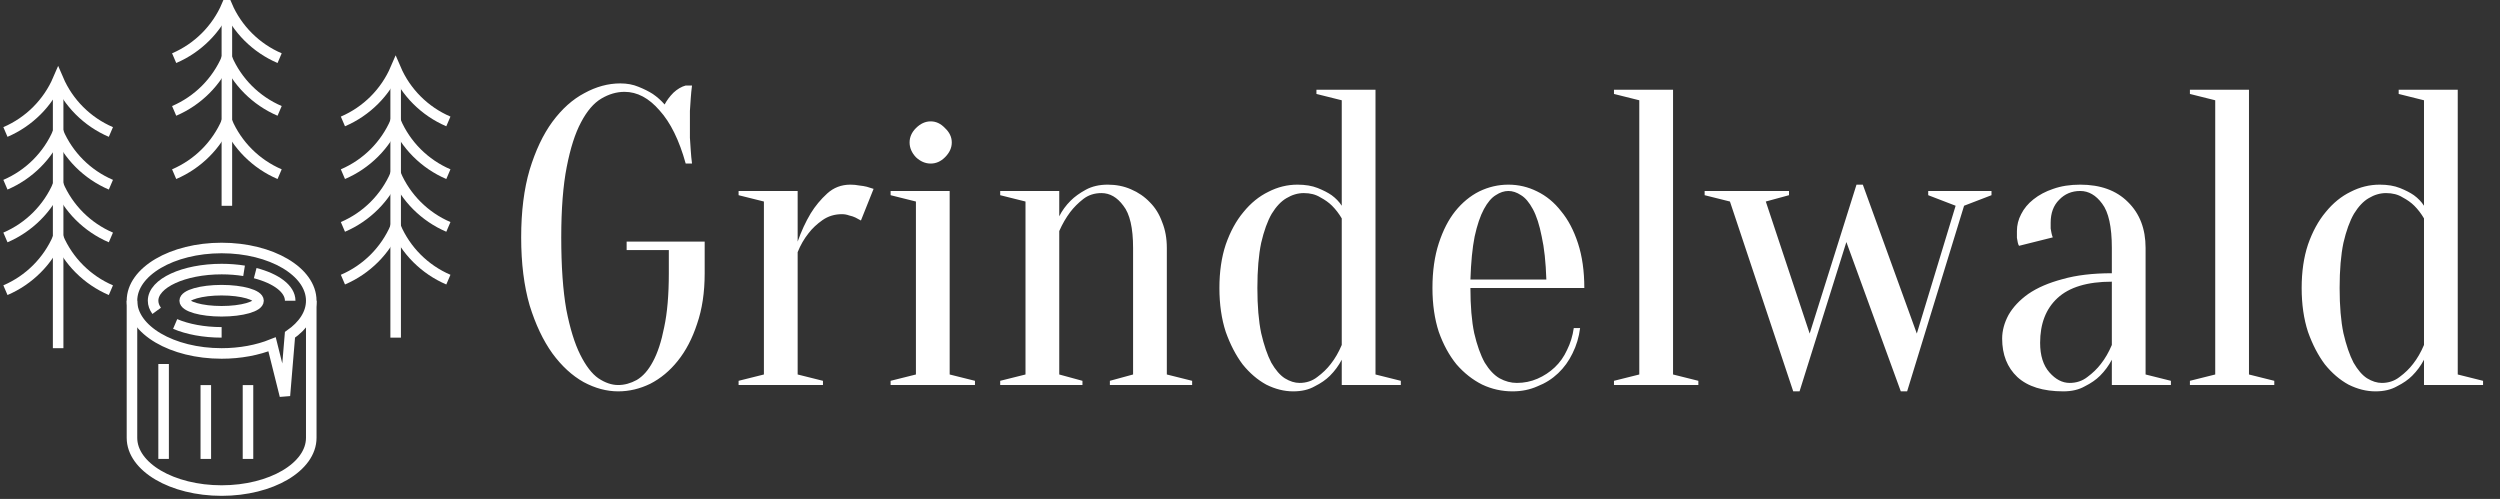 <svg width="461" height="92" viewBox="0 0 461 92" fill="none" xmlns="http://www.w3.org/2000/svg">
<rect x="0" y="0" width="461" height="92" fill="#333333" stroke="none"/>
<path d="M123.331 46.107H115.552V44.551H129.943V50.386C129.943 53.912 129.476 57.024 128.543 59.72C127.661 62.417 126.468 64.699 124.964 66.566C123.512 68.381 121.827 69.781 119.908 70.767C117.989 71.7 116.018 72.167 113.996 72.167C111.869 72.167 109.743 71.596 107.617 70.456C105.491 69.263 103.572 67.499 101.86 65.166C100.149 62.78 98.749 59.824 97.66 56.298C96.623 52.719 96.104 48.544 96.104 43.773C96.104 39.002 96.623 34.853 97.66 31.327C98.749 27.748 100.149 24.792 101.86 22.459C103.624 20.073 105.594 18.31 107.772 17.169C109.951 15.976 112.155 15.38 114.385 15.38C115.629 15.38 116.744 15.587 117.73 16.002C118.767 16.417 119.648 16.858 120.375 17.325C121.204 17.895 121.93 18.543 122.553 19.269C122.968 18.491 123.512 17.765 124.186 17.091C124.912 16.417 125.664 15.976 126.442 15.769H127.609C127.505 16.547 127.428 17.325 127.376 18.102C127.324 18.828 127.272 19.606 127.22 20.436C127.22 21.214 127.22 21.992 127.22 22.77C127.22 23.651 127.22 24.533 127.22 25.415C127.272 26.244 127.324 27.022 127.376 27.748C127.428 28.578 127.505 29.382 127.609 30.16H126.442C125.249 25.855 123.642 22.588 121.619 20.358C119.648 18.076 117.496 16.936 115.163 16.936C113.71 16.936 112.284 17.35 110.884 18.18C109.484 19.01 108.239 20.462 107.15 22.537C106.061 24.559 105.179 27.308 104.505 30.782C103.831 34.205 103.494 38.535 103.494 43.773C103.494 49.115 103.805 53.549 104.427 57.075C105.102 60.55 105.957 63.325 106.995 65.399C108.032 67.474 109.147 68.926 110.34 69.755C111.584 70.585 112.803 71 113.996 71C115.137 71 116.278 70.689 117.418 70.067C118.559 69.392 119.545 68.277 120.375 66.722C121.256 65.114 121.956 62.988 122.475 60.343C123.045 57.698 123.331 54.379 123.331 50.386V46.107ZM147.087 69.055L151.755 70.222V71H136.196V70.222L140.864 69.055V37.161L136.196 35.994V35.216H147.087V44.551C147.761 42.632 148.565 40.895 149.499 39.339C150.328 37.991 151.34 36.772 152.532 35.683C153.725 34.594 155.151 34.05 156.811 34.05C157.381 34.05 157.926 34.101 158.444 34.205C158.963 34.257 159.43 34.335 159.845 34.438C160.311 34.594 160.726 34.724 161.089 34.827L158.756 40.662C158.444 40.506 158.107 40.325 157.744 40.117C157.433 39.962 157.044 39.832 156.578 39.728C156.163 39.573 155.722 39.495 155.255 39.495C153.907 39.495 152.714 39.858 151.677 40.584C150.64 41.31 149.784 42.114 149.11 42.995C148.28 44.033 147.606 45.2 147.087 46.496V69.055ZM168.896 69.055V37.161L164.228 35.994V35.216H175.119V69.055L179.786 70.222V71H164.228V70.222L168.896 69.055ZM175.508 26.27C175.508 27.256 175.093 28.163 174.263 28.993C173.485 29.771 172.604 30.16 171.618 30.16C170.633 30.16 169.726 29.771 168.896 28.993C168.118 28.163 167.729 27.256 167.729 26.27C167.729 25.285 168.118 24.403 168.896 23.625C169.726 22.796 170.633 22.381 171.618 22.381C172.604 22.381 173.485 22.796 174.263 23.625C175.093 24.403 175.508 25.285 175.508 26.27ZM189.103 69.055V37.161L184.436 35.994V35.216H195.326V39.884C195.845 38.847 196.545 37.887 197.427 37.005C198.153 36.279 199.086 35.605 200.227 34.983C201.368 34.361 202.716 34.05 204.272 34.05C205.828 34.05 207.254 34.335 208.551 34.905C209.899 35.476 211.066 36.279 212.051 37.317C213.037 38.302 213.789 39.521 214.307 40.973C214.878 42.373 215.163 43.955 215.163 45.718V69.055L219.83 70.222V71H204.661V70.222L208.94 69.055V45.718C208.94 42.036 208.343 39.443 207.151 37.939C206.01 36.383 204.661 35.605 203.105 35.605C201.809 35.605 200.694 35.968 199.76 36.694C198.827 37.42 198.023 38.224 197.349 39.106C196.571 40.143 195.897 41.31 195.326 42.606V69.055L199.605 70.222V71H184.436V70.222L189.103 69.055ZM240.418 35.605C239.328 35.605 238.265 35.916 237.228 36.539C236.243 37.109 235.335 38.069 234.505 39.417C233.728 40.765 233.079 42.555 232.561 44.785C232.094 47.015 231.861 49.789 231.861 53.108C231.861 56.427 232.094 59.202 232.561 61.432C233.079 63.662 233.702 65.477 234.428 66.877C235.206 68.225 236.035 69.185 236.917 69.755C237.85 70.326 238.758 70.611 239.64 70.611C240.884 70.611 241.973 70.248 242.907 69.522C243.892 68.796 244.722 67.992 245.396 67.111C246.174 66.125 246.848 64.958 247.419 63.61V40.273C246.9 39.391 246.304 38.613 245.629 37.939C245.059 37.368 244.333 36.85 243.451 36.383C242.622 35.865 241.61 35.605 240.418 35.605ZM253.642 69.055L258.309 70.222V71H247.419V66.333C246.848 67.422 246.122 68.407 245.241 69.289C244.514 70.015 243.581 70.663 242.44 71.233C241.351 71.856 240.029 72.167 238.473 72.167C236.813 72.167 235.154 71.752 233.494 70.922C231.886 70.041 230.434 68.796 229.138 67.188C227.893 65.529 226.856 63.532 226.026 61.198C225.248 58.813 224.859 56.116 224.859 53.108C224.859 50.1 225.248 47.429 226.026 45.096C226.856 42.71 227.945 40.714 229.293 39.106C230.642 37.446 232.172 36.202 233.883 35.372C235.595 34.49 237.384 34.05 239.251 34.05C240.703 34.05 241.947 34.257 242.985 34.672C244.022 35.087 244.878 35.528 245.552 35.994C246.33 36.565 246.952 37.213 247.419 37.939V18.491L242.751 17.325V16.547H253.642V69.055ZM271.145 53.108C271.145 56.427 271.378 59.202 271.845 61.432C272.364 63.662 273.012 65.477 273.79 66.877C274.619 68.225 275.527 69.185 276.512 69.755C277.55 70.326 278.613 70.611 279.702 70.611C281.05 70.611 282.321 70.352 283.513 69.833C284.706 69.314 285.769 68.614 286.703 67.733C287.636 66.851 288.388 65.788 288.959 64.543C289.581 63.299 289.996 61.95 290.203 60.498H291.37C291.163 62.158 290.696 63.714 289.97 65.166C289.296 66.566 288.414 67.785 287.325 68.822C286.236 69.859 284.966 70.663 283.513 71.233C282.113 71.856 280.583 72.167 278.924 72.167C276.953 72.167 275.086 71.752 273.323 70.922C271.56 70.041 269.978 68.796 268.578 67.188C267.229 65.529 266.14 63.532 265.311 61.198C264.533 58.813 264.144 56.116 264.144 53.108C264.144 49.996 264.533 47.248 265.311 44.862C266.088 42.477 267.1 40.506 268.344 38.95C269.641 37.343 271.119 36.124 272.778 35.294C274.49 34.464 276.279 34.05 278.146 34.05C280.013 34.05 281.776 34.464 283.436 35.294C285.147 36.124 286.625 37.343 287.87 38.95C289.166 40.506 290.203 42.477 290.981 44.862C291.759 47.248 292.148 49.996 292.148 53.108H271.145ZM278.146 35.216C277.368 35.216 276.59 35.476 275.812 35.994C275.034 36.461 274.308 37.317 273.634 38.561C272.96 39.806 272.389 41.491 271.923 43.618C271.508 45.692 271.249 48.337 271.145 51.552H285.147C285.043 48.337 284.758 45.692 284.291 43.618C283.877 41.491 283.332 39.806 282.658 38.561C281.984 37.317 281.258 36.461 280.48 35.994C279.702 35.476 278.924 35.216 278.146 35.216ZM302.285 69.055V18.491L297.618 17.325V16.547H308.509V69.055L313.176 70.222V71H297.618V70.222L302.285 69.055ZM331.837 72.167H330.67L319.001 37.161L314.334 35.994V35.216H329.892V35.994L325.613 37.161L333.704 61.51L342.338 34.05H343.505L353.462 61.51L360.619 37.939L355.563 35.994V35.216H367.231V35.994L362.175 37.939L351.673 72.167H350.506L340.471 44.629L331.837 72.167ZM389.423 51.941C384.911 51.941 381.566 52.953 379.388 54.975C377.262 56.946 376.198 59.694 376.198 63.221C376.198 65.555 376.769 67.37 377.91 68.666C379.051 69.963 380.295 70.611 381.644 70.611C382.888 70.611 383.978 70.248 384.911 69.522C385.896 68.796 386.726 67.992 387.4 67.111C388.178 66.125 388.852 64.958 389.423 63.61V51.941ZM383.589 35.216C382.033 35.216 380.736 35.761 379.699 36.85C378.662 37.887 378.143 39.287 378.143 41.051C378.143 41.465 378.143 41.828 378.143 42.14C378.195 42.451 378.247 42.736 378.299 42.995C378.351 43.255 378.428 43.514 378.532 43.773L372.309 45.329C372.205 45.173 372.127 44.966 372.076 44.707C372.024 44.447 371.972 44.162 371.92 43.851C371.92 43.54 371.92 43.125 371.92 42.606C371.92 41.517 372.179 40.48 372.698 39.495C373.217 38.458 373.969 37.55 374.954 36.772C375.991 35.942 377.21 35.294 378.61 34.827C380.062 34.309 381.722 34.05 383.589 34.05C387.323 34.05 390.253 35.113 392.379 37.239C394.557 39.365 395.646 42.192 395.646 45.718V69.055L400.314 70.222V71H389.423V66.333C388.852 67.422 388.126 68.407 387.245 69.289C386.519 70.015 385.585 70.663 384.444 71.233C383.355 71.856 382.033 72.167 380.477 72.167C376.743 72.167 373.917 71.285 371.998 69.522C370.131 67.759 369.197 65.399 369.197 62.443C369.197 60.991 369.586 59.539 370.364 58.087C371.194 56.635 372.413 55.338 374.02 54.197C375.68 53.056 377.78 52.149 380.321 51.475C382.863 50.748 385.896 50.386 389.423 50.386V45.718C389.423 41.828 388.827 39.106 387.634 37.55C386.493 35.994 385.144 35.216 383.589 35.216ZM408.488 69.055V18.491L403.82 17.325V16.547H414.711V69.055L419.378 70.222V71H403.82V70.222L408.488 69.055ZM439.984 35.605C438.895 35.605 437.832 35.916 436.794 36.539C435.809 37.109 434.901 38.069 434.072 39.417C433.294 40.765 432.645 42.555 432.127 44.785C431.66 47.015 431.427 49.789 431.427 53.108C431.427 56.427 431.66 59.202 432.127 61.432C432.645 63.662 433.268 65.477 433.994 66.877C434.772 68.225 435.602 69.185 436.483 69.755C437.417 70.326 438.324 70.611 439.206 70.611C440.45 70.611 441.54 70.248 442.473 69.522C443.458 68.796 444.288 67.992 444.962 67.111C445.74 66.125 446.414 64.958 446.985 63.61V40.273C446.466 39.391 445.87 38.613 445.196 37.939C444.625 37.368 443.899 36.85 443.018 36.383C442.188 35.865 441.177 35.605 439.984 35.605ZM453.208 69.055L457.876 70.222V71H446.985V66.333C446.414 67.422 445.688 68.407 444.807 69.289C444.081 70.015 443.147 70.663 442.006 71.233C440.917 71.856 439.595 72.167 438.039 72.167C436.379 72.167 434.72 71.752 433.06 70.922C431.453 70.041 430.001 68.796 428.704 67.188C427.459 65.529 426.422 63.532 425.592 61.198C424.815 58.813 424.426 56.116 424.426 53.108C424.426 50.1 424.815 47.429 425.592 45.096C426.422 42.71 427.511 40.714 428.86 39.106C430.208 37.446 431.738 36.202 433.449 35.372C435.161 34.49 436.95 34.05 438.817 34.05C440.269 34.05 441.514 34.257 442.551 34.672C443.588 35.087 444.444 35.528 445.118 35.994C445.896 36.565 446.518 37.213 446.985 37.939V18.491L442.317 17.325V16.547H453.208V69.055Z" fill="white"/>
<path d="M32.114 10.724V10.724C36.483 8.851 39.965 5.369 41.838 1V1V1C43.71 5.369 47.192 8.851 51.562 10.724V10.724" stroke="white" stroke-width="1.945"/>
<path d="M32.114 20.448V20.448C36.484 18.575 39.965 15.094 41.838 10.724V10.724V10.724C43.711 15.094 47.192 18.575 51.562 20.448V20.448" stroke="white" stroke-width="1.945"/>
<path d="M32.114 32.116V32.116C36.484 30.243 39.965 26.762 41.838 22.392V22.392V22.392C43.711 26.762 47.192 30.243 51.562 32.116V32.116" stroke="white" stroke-width="1.945"/>
<path d="M41.835 1V37.95" stroke="white" stroke-width="1.945"/>
<path d="M1 24.338V24.338C5.37 22.465 8.851 18.983 10.724 14.614V14.614V14.614C12.597 18.983 16.078 22.465 20.448 24.338V24.338" stroke="white" stroke-width="1.945"/>
<path d="M1 34.061V34.061C5.37 32.189 8.851 28.707 10.724 24.337V24.337V24.337C12.597 28.707 16.078 32.189 20.448 34.061V34.061" stroke="white" stroke-width="1.945"/>
<path d="M1 43.785V43.785C5.37 41.913 8.851 38.431 10.724 34.062V34.062V34.062C12.597 38.431 16.078 41.913 20.448 43.785V43.785" stroke="white" stroke-width="1.945"/>
<path d="M1 53.51V53.51C5.37 51.637 8.851 48.155 10.724 43.786V43.786V43.786C12.597 48.155 16.078 51.637 20.448 53.51V53.51" stroke="white" stroke-width="1.945"/>
<path d="M10.721 14.614V64.205" stroke="white" stroke-width="1.945"/>
<path d="M63.233 22.392V22.392C67.602 20.519 71.084 17.038 72.956 12.668V12.668V12.668C74.829 17.038 78.311 20.519 82.68 22.392V22.392" stroke="white" stroke-width="1.945"/>
<path d="M63.233 32.116V32.116C67.603 30.243 71.085 26.762 72.957 22.392V22.392V22.392C74.83 26.762 78.311 30.243 82.681 32.116V32.116" stroke="white" stroke-width="1.945"/>
<path d="M63.233 41.84V41.84C67.603 39.967 71.085 36.485 72.957 32.116V32.116V32.116C74.83 36.485 78.311 39.967 82.681 41.84V41.84" stroke="white" stroke-width="1.945"/>
<path d="M63.233 51.564V51.564C67.603 49.691 71.085 46.209 72.957 41.84V41.84V41.84C74.83 46.209 78.311 49.691 82.681 51.564V51.564" stroke="white" stroke-width="1.945"/>
<path d="M72.959 12.668V62.26" stroke="white" stroke-width="1.945"/>
<path d="M40.868 61.287C37.562 61.287 34.552 60.701 32.299 59.742" stroke="white" stroke-width="1.945"/>
<path d="M28.89 57.319C28.462 56.733 28.23 56.105 28.23 55.453C28.23 52.23 33.889 49.618 40.87 49.618C42.319 49.618 43.71 49.731 45.006 49.938" stroke="white" stroke-width="1.945"/>
<path d="M47.059 50.364C50.91 51.364 53.512 53.268 53.512 55.452" stroke="white" stroke-width="1.945"/>
<path d="M40.864 57.399C44.623 57.399 47.671 56.528 47.671 55.454C47.671 54.38 44.623 53.509 40.864 53.509C37.105 53.509 34.058 54.38 34.058 55.454C34.058 56.528 37.105 57.399 40.864 57.399Z" stroke="white" stroke-width="1.945"/>
<path d="M24.336 55.454V80.736C24.336 86.106 31.737 90.459 40.867 90.459C49.996 90.459 57.397 86.106 57.397 80.736V55.454" stroke="white" stroke-width="1.945"/>
<path d="M52.535 72.956L53.47 61.737C55.916 60.042 57.397 57.851 57.397 55.453C57.397 50.083 49.996 45.73 40.867 45.73C31.737 45.73 24.336 50.083 24.336 55.453C24.336 60.824 31.737 65.177 40.867 65.177C44.317 65.177 47.519 64.554 50.169 63.49L52.535 72.956Z" stroke="white" stroke-width="1.945"/>
<path d="M45.729 71.012V84.625" stroke="white" stroke-width="1.945"/>
<path d="M37.951 84.625V71.012" stroke="white" stroke-width="1.945"/>
<path d="M30.169 84.624V67.122" stroke="white" stroke-width="1.945"/>
</svg>
